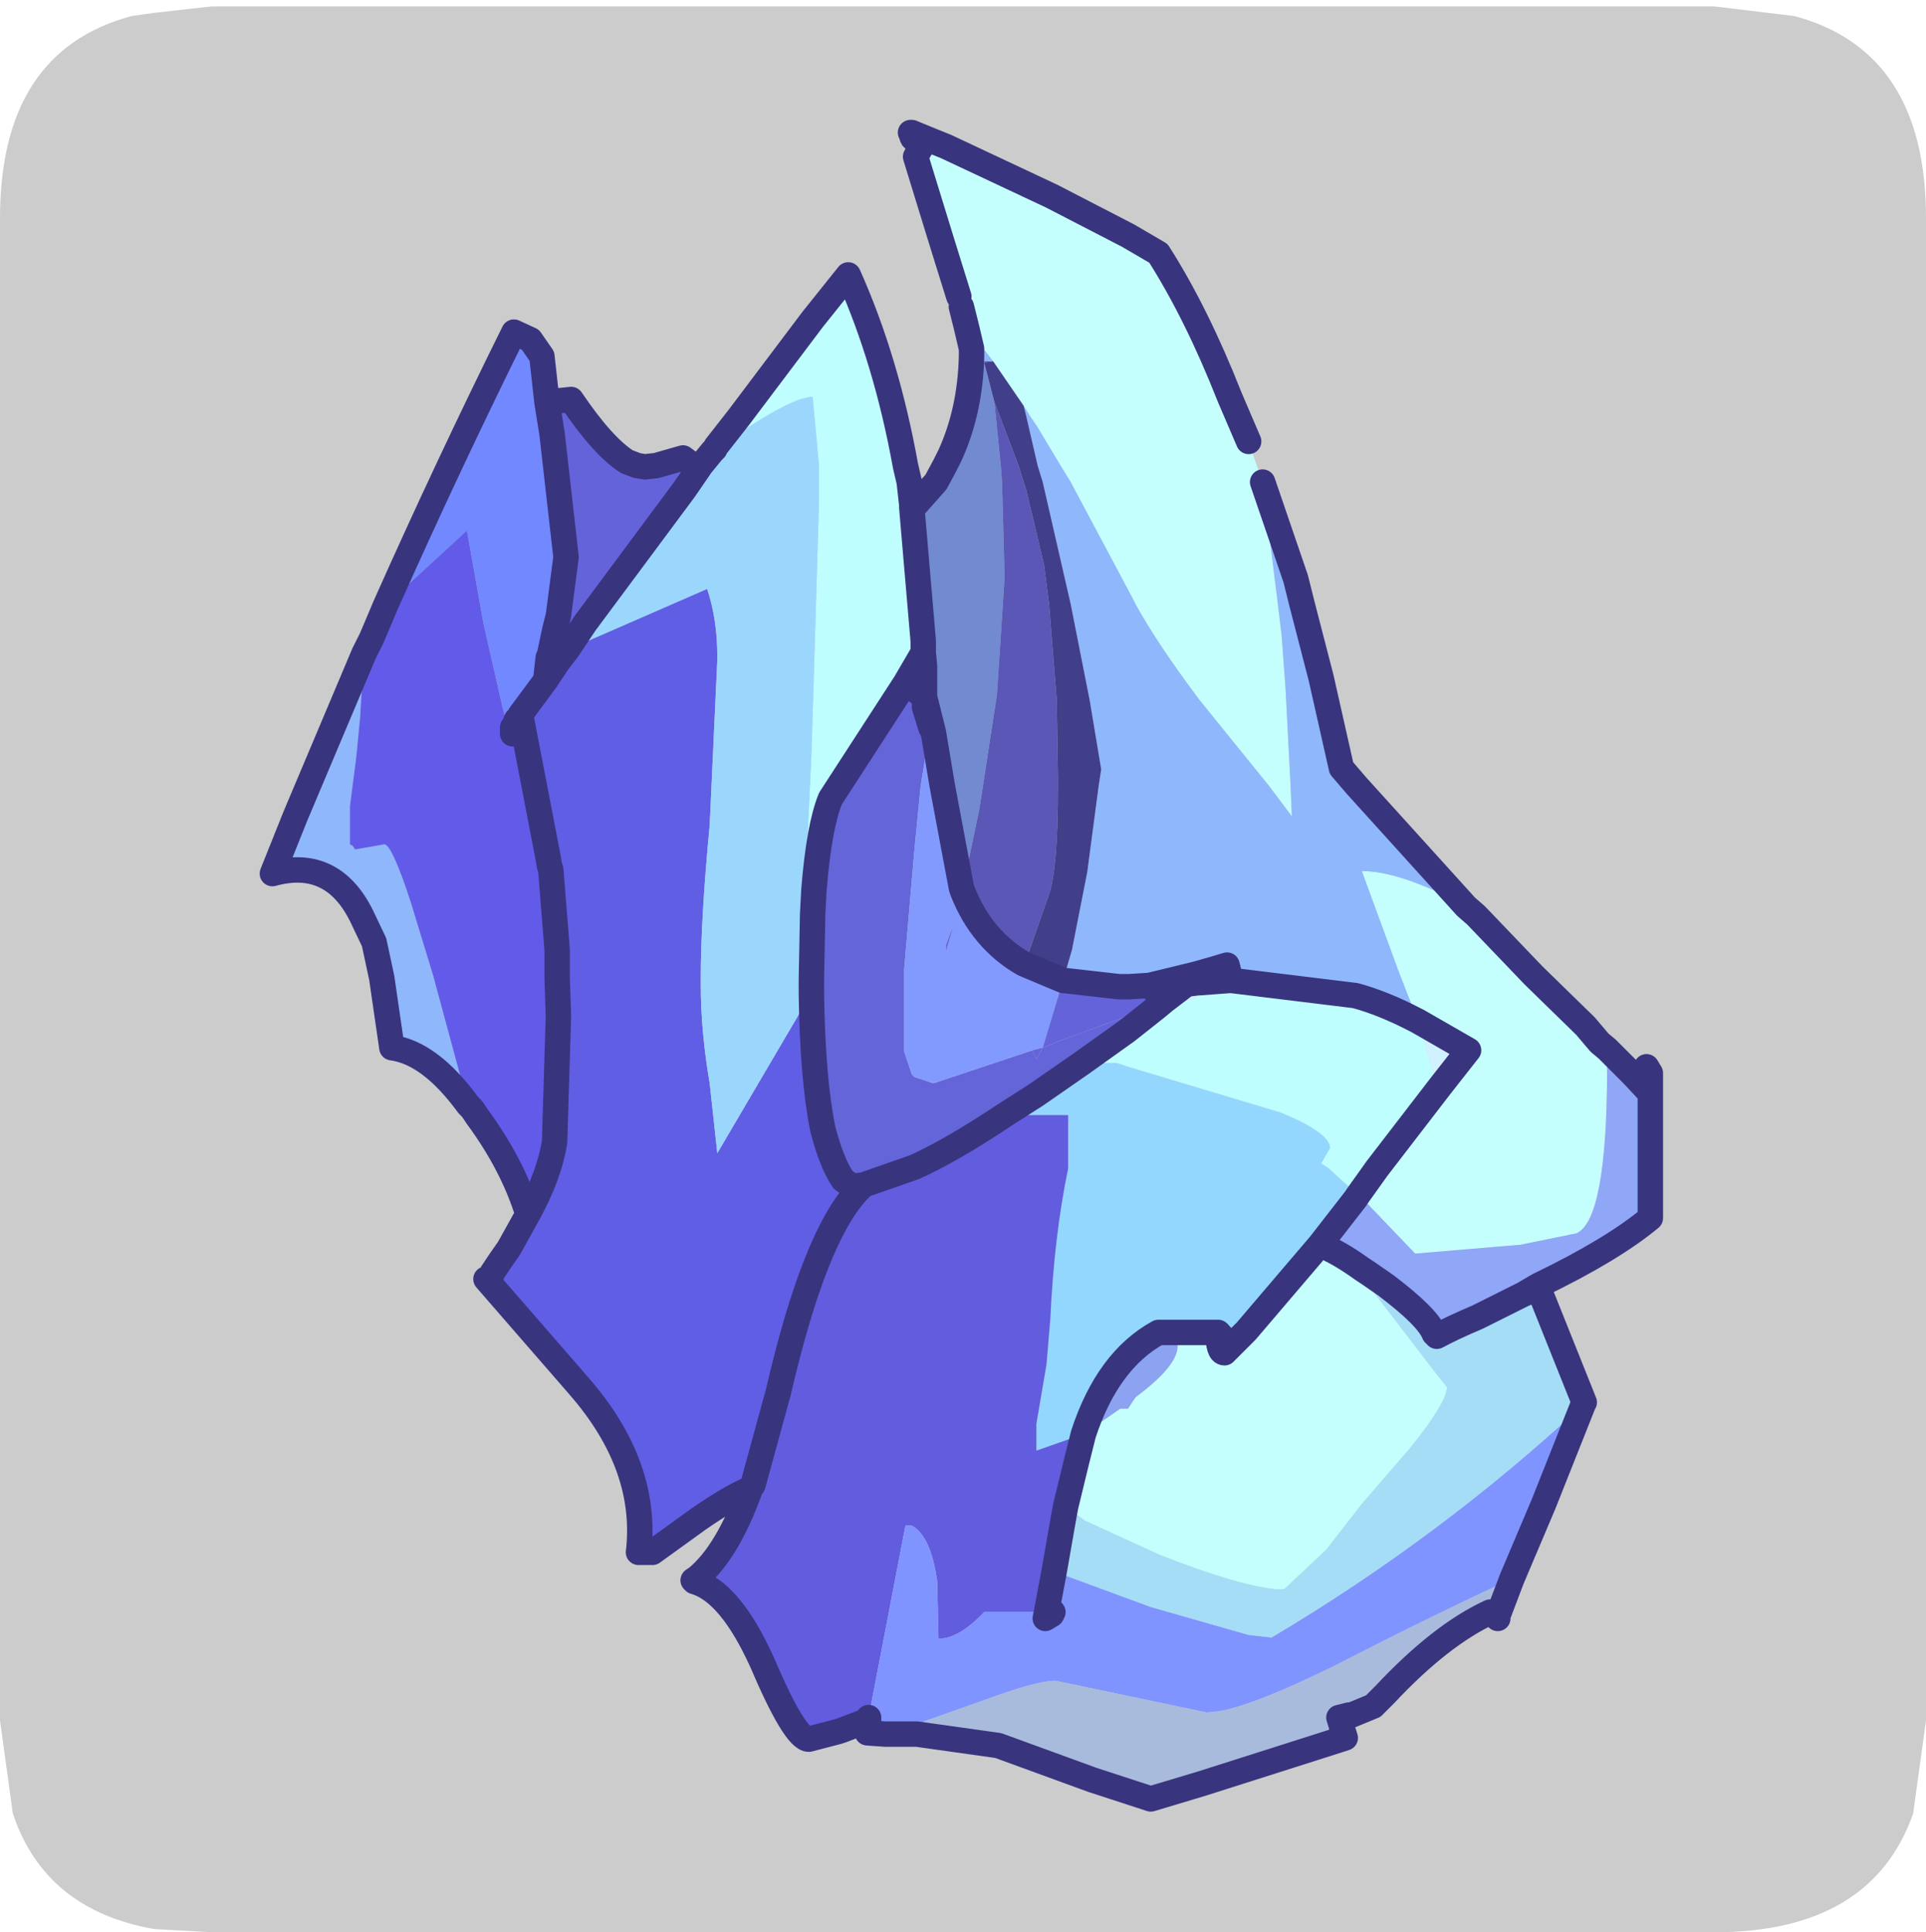 <?xml version="1.0" encoding="UTF-8" standalone="no"?>
<svg xmlns:ffdec="https://www.free-decompiler.com/flash" xmlns:xlink="http://www.w3.org/1999/xlink" ffdec:objectType="frame" height="30.1px" width="30.0px" xmlns="http://www.w3.org/2000/svg">
  <g transform="matrix(1.0, 0.0, 0.0, 1.0, 0.0, 0.0)">
    <use ffdec:characterId="1" height="30.0" transform="matrix(1.0, 0.0, 0.0, 1.0, 0.0, 0.0)" width="30.0" xlink:href="#shape0"/>
    <use ffdec:characterId="5" height="30.0" transform="matrix(1.0, 0.0, 0.0, 1.0, 0.0, 0.1)" width="30.0" xlink:href="#sprite0"/>
  </g>
  <defs>
    <g id="shape0" transform="matrix(1.0, 0.0, 0.0, 1.0, 0.0, 0.0)">
      <path d="M0.0 0.0 L30.0 0.0 30.0 30.0 0.0 30.0 0.0 0.0" fill="#33cc66" fill-opacity="0.0" fill-rule="evenodd" stroke="none"/>
    </g>
    <g id="sprite0" transform="matrix(1.0, 0.0, 0.0, 1.0, 0.0, 0.0)">
      <use ffdec:characterId="2" height="30.0" transform="matrix(1.0, 0.0, 0.0, 1.0, 0.0, 0.0)" width="30.0" xlink:href="#shape1"/>
      <filter id="filter0">
        <feColorMatrix in="SourceGraphic" result="filterResult0" type="matrix" values="0 0 0 0 1.0,0 0 0 0 1.0,0 0 0 0 1.0,0 0 0 1 0"/>
        <feConvolveMatrix divisor="25.0" in="filterResult0" kernelMatrix="1 1 1 1 1 1 1 1 1 1 1 1 1 1 1 1 1 1 1 1 1 1 1 1 1" order="5 5" result="filterResult1"/>
        <feComposite in="SourceGraphic" in2="filterResult1" operator="over" result="filterResult2"/>
      </filter>
      <use ffdec:characterId="4" filter="url(#filter0)" height="66.55" transform="matrix(0.396, 0.0, 0.0, 0.396, 4.045, 1.767)" width="55.2" xlink:href="#sprite1"/>
    </g>
    <g id="shape1" transform="matrix(1.0, 0.0, 0.0, 1.0, 0.0, 0.0)">
      <path d="M27.95 0.15 Q30.0 0.7 30.0 3.3 L30.0 26.7 29.8 28.15 Q29.15 30.0 26.7 30.0 L3.3 30.0 2.4 29.95 Q0.7 29.65 0.2 28.15 L0.0 26.7 0.0 3.3 Q0.0 0.7 2.05 0.15 L2.4 0.1 3.3 0.0 26.7 0.0 27.95 0.15" fill="#cccccc" fill-rule="evenodd" stroke="none"/>
    </g>
    <g id="sprite1" transform="matrix(1.0, 0.0, 0.0, 1.0, 1.4, 9.55)">
      <use ffdec:characterId="3" height="66.55" transform="matrix(1.0, 0.0, 0.0, 1.0, -1.4, -9.55)" width="55.2" xlink:href="#shape2"/>
    </g>
    <g id="shape2" transform="matrix(1.0, 0.0, 0.0, 1.0, 1.4, 9.55)">
      <path d="M24.25 -9.05 Q24.85 -8.8 25.6 -8.5 L29.75 -6.55 32.75 -5.0 33.95 -4.3 Q35.45 -1.95 36.75 1.35 L37.5 3.1 37.75 3.85 38.05 4.7 38.65 9.5 38.8 10.75 38.95 12.8 39.15 16.65 39.2 17.85 38.3 16.65 36.6 14.55 35.55 13.25 Q33.9 11.05 33.05 9.5 L32.95 9.3 30.5 4.7 30.1 4.05 29.2 2.55 28.9 2.1 28.65 1.7 27.45 -0.05 26.95 -0.7 26.9 -0.8 26.2 -2.2 26.1 -2.6 25.4 -4.85 24.4 -8.1 24.75 -8.7 Q24.25 -8.7 24.25 -8.95 L24.25 -9.05 M44.15 25.9 L44.1 25.75 43.4 23.95 41.95 20.0 Q43.4 20.0 45.8 21.25 L46.05 21.4 46.45 21.75 48.7 24.1 50.75 26.1 51.3 26.75 51.6 27.0 51.6 27.75 Q51.6 33.7 50.4 34.25 L48.2 34.7 44.05 35.05 41.85 32.75 41.8 32.75 42.55 31.7 45.05 28.45 46.15 27.05 44.15 25.9" fill="#c4fffe" fill-rule="evenodd" stroke="none"/>
      <path d="M24.25 -9.05 L24.25 -8.95 24.2 -9.05 24.25 -9.05 M26.2 -2.2 L26.9 -0.8 26.95 -0.7 27.45 -0.05 27.1 -0.05 26.95 -0.6 26.6 -0.5 26.6 -0.55 26.4 -1.4 26.2 -2.2 M28.65 1.7 L28.9 2.1 29.2 2.55 30.1 4.05 30.5 4.7 32.95 9.3 33.05 9.5 Q33.9 11.05 35.55 13.25 L36.6 14.55 38.3 16.65 39.2 17.85 39.15 16.65 38.95 12.8 38.8 10.75 38.65 9.5 38.05 4.7 39.35 8.5 39.6 9.5 40.35 12.4 41.15 15.95 41.75 16.65 46.05 21.4 45.8 21.25 Q43.4 20.0 41.95 20.0 L43.4 23.95 44.1 25.75 44.15 25.9 44.05 25.85 Q42.8 25.2 41.7 24.9 L36.8 24.3 36.65 23.7 36.15 23.85 35.45 24.05 33.6 24.5 32.8 24.55 32.4 24.55 30.2 24.3 30.55 23.1 31.15 20.05 31.6 16.65 31.7 16.0 31.25 13.3 30.5 9.5 29.4 4.7 29.2 4.05 28.75 2.1 28.65 1.7 M26.2 20.65 L26.25 20.7 26.25 20.8 26.2 20.65 M2.7 11.45 L2.55 13.95 2.4 15.5 2.15 17.45 2.15 18.95 2.25 19.0 2.35 19.15 3.5 18.95 Q3.8 18.95 4.55 21.25 L5.45 24.2 5.5 24.4 6.8 29.2 Q5.3 27.15 3.8 26.95 L3.4 24.2 3.1 22.8 2.6 21.75 Q1.45 19.45 -0.9 20.1 L0.0 17.85 2.7 11.45" fill="#8fb7fb" fill-rule="evenodd" stroke="none"/>
      <path d="M26.6 -0.5 L26.95 -0.6 27.1 -0.05 27.1 0.0 27.5 1.55 27.75 4.05 27.8 4.7 27.9 8.45 27.6 13.05 27.05 16.65 26.9 17.6 26.25 20.7 26.2 20.65 25.45 16.65 25.1 14.55 24.75 13.15 24.75 12.8 24.75 11.95 24.7 11.4 24.7 10.95 24.25 5.7 24.3 5.65 24.4 5.6 25.2 4.7 25.55 4.05 25.75 3.65 Q26.55 1.9 26.6 -0.25 L26.6 -0.5" fill="#718ad0" fill-rule="evenodd" stroke="none"/>
      <path d="M27.1 -0.05 L27.45 -0.05 27.1 0.0 27.1 -0.05 M27.5 1.55 L28.45 4.05 28.65 4.7 28.75 5.0 29.45 7.95 29.65 9.5 29.95 13.25 30.0 16.3 30.0 16.65 Q30.0 20.1 29.6 21.05 L28.85 23.2 28.65 23.65 Q27.0 22.7 26.25 20.8 L26.25 20.7 26.9 17.6 27.05 16.65 27.6 13.05 27.9 8.45 27.8 4.7 27.75 4.05 27.5 1.55" fill="#5b57b6" fill-rule="evenodd" stroke="none"/>
      <path d="M27.45 -0.05 L28.65 1.7 28.75 2.1 29.2 4.05 29.4 4.7 30.5 9.5 31.25 13.3 31.7 16.0 31.6 16.65 31.15 20.05 30.55 23.1 30.2 24.3 29.6 24.05 28.65 23.65 28.85 23.2 29.6 21.05 Q30.0 20.1 30.0 16.65 L30.0 16.3 29.95 13.25 29.65 9.5 29.45 7.95 28.75 5.0 28.65 4.7 28.45 4.05 27.5 1.55 27.1 0.0 27.45 -0.05" fill="#413e8a" fill-rule="evenodd" stroke="none"/>
      <path d="M24.25 5.7 L24.7 10.95 24.7 11.4 24.0 12.6 21.05 17.15 Q20.6 18.25 20.4 20.75 L20.05 20.8 20.3 15.45 20.4 12.25 20.6 5.45 20.6 4.7 20.6 4.05 20.35 1.35 Q19.6 1.35 17.5 2.75 L17.45 2.8 Q16.95 3.05 16.6 3.4 L16.55 3.3 17.45 2.15 20.35 -1.7 21.75 -3.45 Q23.25 -0.1 24.0 4.05 L24.15 4.7 24.25 5.6 24.25 5.7 M36.8 24.3 L41.7 24.9 Q42.8 25.2 44.05 25.85 L44.15 25.9 44.9 28.35 45.05 28.45 42.55 31.7 41.8 32.75 40.65 31.7 40.35 31.5 40.7 30.9 Q40.7 30.3 38.75 29.5 L32.75 27.7 32.3 27.55 30.95 27.55 32.7 26.3 33.9 25.35 35.45 25.0 35.45 24.4 36.8 24.3" fill="#bffeff" fill-rule="evenodd" stroke="none"/>
      <path d="M51.6 27.0 L52.6 28.0 53.3 28.75 53.3 33.65 Q51.8 34.9 48.9 36.3 L48.3 36.65 46.5 37.55 Q45.55 37.95 44.9 38.3 L44.8 38.2 Q44.55 37.55 42.9 36.3 L42.25 35.85 41.95 35.65 Q41.05 35.0 40.3 34.7 L41.7 32.9 41.85 32.75 44.05 35.05 48.2 34.7 50.4 34.25 Q51.6 33.7 51.6 27.75 L51.6 27.0" fill="#90a6f7" fill-rule="evenodd" stroke="none"/>
      <path d="M44.15 25.9 L46.15 27.05 45.05 28.45 44.9 28.35 44.15 25.9 M35.45 24.4 L35.45 25.0 33.9 25.35 34.2 25.1 35.05 24.45 35.45 24.4" fill="#d0f1ff" fill-rule="evenodd" stroke="none"/>
      <path d="M41.7 32.9 L40.3 34.7 37.4 38.1 36.8 38.7 36.3 38.15 35.05 38.15 33.95 38.15 Q31.95 39.25 31.0 42.15 L29.15 42.8 29.15 41.75 29.55 39.4 29.7 37.6 Q29.85 34.35 30.4 31.7 L30.4 29.6 27.9 29.6 29.15 28.8 30.95 27.55 32.3 27.55 32.75 27.7 38.75 29.5 Q40.7 30.3 40.7 30.9 L40.35 31.5 40.65 31.7 41.8 32.75 41.7 32.9" fill="#93d7fe" fill-rule="evenodd" stroke="none"/>
      <path d="M20.4 20.75 Q20.6 18.25 21.05 17.15 L24.0 12.6 24.75 13.15 24.75 13.55 25.0 14.35 24.95 14.5 24.6 16.65 24.35 19.2 23.95 23.85 23.95 27.1 24.25 28.0 24.35 28.1 25.1 28.35 29.0 27.05 29.15 27.4 29.4 26.95 30.0 26.7 32.6 25.75 33.9 25.35 32.7 26.3 30.95 27.55 29.15 28.8 27.9 29.6 Q25.8 31.0 24.35 31.65 L22.35 32.35 21.9 32.4 21.55 32.15 Q21.1 31.5 20.75 30.15 20.35 28.2 20.3 24.8 L20.3 24.3 20.35 21.7 20.4 20.75" fill="#6465d8" fill-rule="evenodd" stroke="none"/>
      <path d="M28.65 23.65 L29.6 24.05 30.2 24.3 29.4 26.95 29.0 27.05 25.1 28.35 24.35 28.1 24.25 28.0 23.95 27.1 23.95 23.85 24.35 19.2 24.6 16.65 24.95 14.5 25.1 14.55 25.45 16.65 26.2 20.65 26.25 20.8 Q27.0 22.7 28.65 23.65 M25.6 22.9 L25.6 23.15 25.9 22.1 25.6 22.9" fill="#829afe" fill-rule="evenodd" stroke="none"/>
      <path d="M29.0 27.05 L29.4 26.95 30.2 24.3 32.4 24.55 32.8 24.55 33.6 24.5 34.2 25.1 33.9 25.35 32.6 25.75 30.0 26.7 29.4 26.95 29.15 27.4 29.0 27.05 M25.6 22.9 L25.9 22.1 25.6 23.15 25.6 22.9 M10.7 11.3 L10.35 11.75 10.0 11.5 10.2 10.55 10.35 9.95 10.65 7.65 10.1 2.8 9.9 1.55 10.85 1.45 Q12.1 3.3 13.05 3.9 L13.45 4.05 13.75 4.1 14.2 4.05 15.25 3.75 15.85 4.2 15.3 5.0 11.4 10.25 10.7 11.3" fill="#6463da" fill-rule="evenodd" stroke="none"/>
      <path d="M17.9 44.3 L18.0 44.15 19.0 40.5 Q20.4 34.45 22.1 32.6 L22.15 32.55 22.35 32.35 24.35 31.65 Q25.8 31.0 27.9 29.6 L30.4 29.6 30.4 31.7 Q29.85 34.35 29.7 37.6 L29.55 39.4 29.15 41.75 29.15 42.8 31.0 42.15 30.7 43.35 30.3 45.0 30.2 45.55 29.85 47.55 29.55 49.15 27.1 49.15 Q26.1 50.2 25.3 50.2 L25.25 47.95 Q25.0 46.15 24.25 45.75 L24.0 45.75 22.55 53.3 22.55 53.4 21.5 53.8 21.35 53.85 20.2 54.15 Q19.65 54.15 18.35 51.1 17.1 48.35 15.7 47.95 L15.8 47.8 Q17.0 46.8 17.9 44.3" fill="#625cde" fill-rule="evenodd" stroke="none"/>
      <path d="M21.9 32.4 L22.1 32.6 Q20.4 34.45 19.0 40.5 L18.0 44.15 17.9 44.3 Q17.15 44.6 15.85 45.5 L14.05 46.8 13.5 46.8 Q13.9 43.4 11.15 40.25 L7.5 36.05 7.7 35.95 7.75 35.8 8.05 35.35 8.4 34.85 9.15 33.5 Q10.0 31.95 10.2 30.65 L10.35 25.7 10.3 24.2 10.3 23.1 10.05 19.95 10.0 19.8 9.95 19.5 8.9 14.05 8.85 13.85 9.0 13.65 9.85 12.5 10.35 11.75 10.7 11.3 16.2 8.9 Q16.6 10.1 16.6 11.55 L16.6 11.7 16.3 18.2 Q15.95 21.85 15.95 24.2 L15.95 24.5 Q15.95 26.3 16.3 28.35 L16.6 31.1 20.3 24.8 Q20.35 28.2 20.75 30.15 21.1 31.5 21.55 32.15 L21.9 32.4" fill="#605ee5" fill-rule="evenodd" stroke="none"/>
      <path d="M40.3 34.7 Q41.05 35.0 41.95 35.65 L41.95 35.7 41.75 35.7 42.1 36.15 44.9 39.8 45.3 40.3 Q45.3 40.9 43.85 42.7 L41.95 44.9 40.55 46.7 38.9 48.25 38.55 48.25 Q37.05 48.1 34.0 46.9 L31.05 45.55 30.3 45.0 30.7 43.35 31.0 42.15 32.45 41.15 32.75 41.15 33.05 40.7 Q34.8 39.4 34.7 38.6 L35.05 38.15 36.3 38.15 Q36.3 38.95 36.55 38.95 L36.8 38.7 37.4 38.1 40.3 34.7" fill="#c4fffd" fill-rule="evenodd" stroke="none"/>
      <path d="M35.05 38.15 L34.7 38.6 Q34.8 39.4 33.05 40.7 L32.75 41.15 32.45 41.15 31.0 42.15 Q31.95 39.25 33.95 38.15 L35.05 38.15" fill="#8ba3f0" fill-rule="evenodd" stroke="none"/>
      <path d="M22.55 53.3 L24.0 45.75 24.25 45.75 Q25.0 46.15 25.25 47.95 L25.3 50.2 Q26.1 50.2 27.1 49.15 L29.55 49.15 29.85 47.55 33.65 48.95 37.5 50.05 38.4 50.15 Q45.05 46.2 50.65 41.0 L49.1 44.9 47.85 47.85 Q45.2 49.05 41.0 51.2 L40.8 51.3 Q37.75 52.8 36.35 53.05 L35.85 53.1 29.9 51.85 Q29.15 51.85 27.0 52.65 L23.75 53.8 23.3 53.9 23.2 53.95 22.5 53.9 22.55 53.3 M29.55 49.15 L29.5 49.4 29.75 49.25 29.8 49.15 29.55 49.15" fill="#7f94ff" fill-rule="evenodd" stroke="none"/>
      <path d="M41.95 35.65 L42.25 35.85 42.9 36.3 Q44.55 37.55 44.8 38.2 L44.9 38.3 Q45.55 37.95 46.5 37.55 L48.3 36.65 48.9 36.4 50.7 40.9 50.65 41.0 Q45.05 46.2 38.4 50.15 L37.5 50.05 33.65 48.95 29.85 47.55 30.2 45.55 30.3 45.0 31.05 45.55 34.0 46.9 Q37.05 48.1 38.55 48.25 L38.9 48.25 40.55 46.7 41.95 44.9 43.85 42.7 Q45.3 40.9 45.3 40.3 L44.9 39.8 42.1 36.15 41.75 35.7 41.95 35.7 41.95 35.65" fill="#a5ddf6" fill-rule="evenodd" stroke="none"/>
      <path d="M23.75 53.8 L27.0 52.65 Q29.15 51.85 29.9 51.85 L35.85 53.1 36.35 53.05 Q37.75 52.8 40.8 51.3 L41.0 51.2 Q45.2 49.05 47.85 47.85 L47.3 49.3 47.0 49.15 Q45.05 50.05 42.85 52.4 L42.7 52.55 42.4 52.85 41.55 53.2 41.45 53.2 41.05 53.3 41.3 54.1 40.05 54.5 35.65 55.9 33.65 56.5 31.35 55.75 27.65 54.4 24.45 53.95 23.75 53.95 23.75 53.8" fill="#a9bbdd" fill-rule="evenodd" stroke="none"/>
      <path d="M41.3 54.1 L41.05 53.3 41.45 53.2 41.55 53.25 41.55 53.85 41.3 54.1" fill="#92acfe" fill-rule="evenodd" stroke="none"/>
      <path d="M9.85 12.5 L9.0 13.65 8.85 13.85 8.9 14.05 8.7 14.05 8.6 14.3 8.55 14.35 8.55 14.6 8.45 14.65 8.15 13.55 7.4 10.25 6.75 6.6 3.55 9.55 Q6.0 4.05 8.6 -1.2 L9.25 -0.9 9.7 -0.25 9.9 1.55 10.1 2.8 10.65 7.65 10.35 9.95 10.2 10.55 10.0 11.5 9.95 11.6 9.85 12.5" fill="#7288ff" fill-rule="evenodd" stroke="none"/>
      <path d="M8.9 14.05 L9.95 19.5 10.0 19.8 10.05 19.95 10.3 23.1 10.3 24.2 10.35 25.7 10.2 30.65 Q10.0 31.95 9.15 33.5 8.55 31.55 7.15 29.65 L6.95 29.35 6.8 29.2 5.5 24.4 5.45 24.2 4.55 21.25 Q3.8 18.95 3.5 18.95 L2.35 19.15 2.25 19.0 2.15 18.95 2.15 17.45 2.4 15.5 2.55 13.95 2.7 11.45 3.0 10.85 3.55 9.55 6.75 6.6 7.4 10.25 8.15 13.55 8.45 14.65 8.55 14.6 8.6 14.3 8.7 14.05 8.9 14.05" fill="#625be9" fill-rule="evenodd" stroke="none"/>
      <path d="M16.55 3.3 L16.6 3.4 Q16.95 3.05 17.45 2.8 L17.5 2.75 Q19.6 1.35 20.35 1.35 L20.6 4.05 20.6 4.7 20.6 5.45 20.4 12.25 20.3 15.45 20.05 20.8 20.4 20.75 20.35 21.7 20.3 24.3 20.3 24.8 16.6 31.1 16.3 28.35 Q15.95 26.3 15.95 24.5 L15.95 24.2 Q15.95 21.85 16.3 18.2 L16.6 11.7 16.6 11.55 Q16.6 10.1 16.2 8.9 L10.7 11.3 11.4 10.25 15.3 5.0 15.85 4.2 15.95 4.05 16.4 3.5 16.5 3.4 16.55 3.3" fill="#9bd7fd" fill-rule="evenodd" stroke="none"/>
      <path d="M37.5 3.1 L36.75 1.35 Q35.45 -1.95 33.95 -4.3 L32.75 -5.0 29.75 -6.55 25.6 -8.5 Q24.85 -8.8 24.25 -9.05 L24.2 -9.05 24.25 -8.95 Q24.25 -8.7 24.75 -8.7 L24.4 -8.1 25.4 -4.85 26.1 -2.6 M26.2 -2.2 L26.4 -1.4 26.6 -0.55 26.6 -0.5 26.6 -0.25 Q26.55 1.9 25.75 3.65 L25.55 4.05 25.2 4.7 24.4 5.6 24.3 5.65 24.25 5.7 24.7 10.95 24.7 11.4 24.75 11.95 24.75 12.8 24.75 13.15 25.1 14.55 25.45 16.65 26.2 20.65 26.25 20.8 Q27.0 22.7 28.65 23.65 L29.6 24.05 30.2 24.3 32.4 24.55 32.8 24.55 33.6 24.5 35.45 24.05 36.15 23.85 36.65 23.7 36.8 24.3 35.45 24.4 35.05 24.45 34.2 25.1 33.6 24.5 M24.25 5.7 L24.25 5.6 24.15 4.7 24.0 4.05 Q23.25 -0.1 21.75 -3.45 L20.35 -1.7 17.45 2.15 16.55 3.3 16.5 3.4 16.4 3.5 15.95 4.05 15.85 4.2 15.3 5.0 11.4 10.25 10.7 11.3 10.35 11.75 9.85 12.5 9.0 13.65 8.85 13.85 8.9 14.05 9.95 19.5 10.0 19.8 10.05 19.95 10.3 23.1 10.3 24.2 10.35 25.7 10.2 30.65 Q10.0 31.95 9.15 33.5 L8.4 34.85 8.05 35.35 7.75 35.8 7.7 35.95 7.5 36.05 11.15 40.25 Q13.9 43.4 13.5 46.8 L14.05 46.8 15.85 45.5 Q17.15 44.6 17.9 44.3 L18.0 44.15 19.0 40.5 Q20.4 34.45 22.1 32.6 L22.15 32.55 21.9 32.4 22.35 32.35 24.35 31.65 Q25.8 31.0 27.9 29.6 L29.15 28.8 30.95 27.55 32.7 26.3 33.9 25.35 34.2 25.1 M20.4 20.75 Q20.6 18.25 21.05 17.15 L24.0 12.6 24.7 11.4 M46.05 21.4 L41.75 16.65 41.15 15.95 40.35 12.4 39.6 9.5 39.35 8.5 38.05 4.7 M46.05 21.4 L46.45 21.75 48.7 24.1 50.75 26.1 51.3 26.75 51.6 27.0 52.6 28.0 53.3 28.75 53.3 27.95 53.15 27.7 M41.7 32.9 L40.3 34.7 Q41.05 35.0 41.95 35.65 L42.25 35.85 42.9 36.3 Q44.55 37.55 44.8 38.2 L44.9 38.3 Q45.55 37.95 46.5 37.55 L48.3 36.65 48.9 36.3 Q51.8 34.9 53.3 33.65 L53.3 28.75 M36.8 24.3 L41.7 24.9 Q42.8 25.2 44.05 25.85 L44.15 25.9 46.15 27.05 45.05 28.45 42.55 31.7 41.8 32.75 41.7 32.9 M24.75 13.15 L24.75 13.55 25.0 14.35 25.1 14.55 M24.0 12.6 L24.75 13.15 M21.9 32.4 L21.55 32.15 Q21.1 31.5 20.75 30.15 20.35 28.2 20.3 24.8 L20.3 24.3 20.35 21.7 20.4 20.75 M22.35 32.35 L22.15 32.55 M40.3 34.7 L37.4 38.1 36.8 38.7 36.55 38.95 Q36.3 38.95 36.3 38.15 L35.05 38.15 33.95 38.15 Q31.95 39.25 31.0 42.15 L30.7 43.35 30.3 45.0 30.2 45.55 29.85 47.55 29.55 49.15 29.8 49.15 29.75 49.25 29.5 49.4 29.55 49.15 M36.8 38.7 L36.3 38.15 M22.55 53.3 L22.5 53.9 23.2 53.95 23.75 53.95 24.45 53.95 27.65 54.4 31.35 55.75 33.65 56.5 35.65 55.9 40.05 54.5 41.3 54.1 41.05 53.3 41.45 53.2 41.55 53.2 42.4 52.85 42.7 52.55 42.85 52.4 Q45.05 50.05 47.0 49.15 L47.3 49.3 47.85 47.85 49.1 44.9 50.65 41.0 M15.7 47.95 Q17.1 48.35 18.35 51.1 19.65 54.15 20.2 54.15 L21.35 53.85 21.5 53.8 22.55 53.4 22.55 53.3 M50.7 40.9 L48.9 36.4 48.3 36.65 M48.9 36.4 L48.9 36.3 M47.0 49.15 L47.3 49.4 47.3 49.3 M9.9 1.55 L9.7 -0.25 9.25 -0.9 8.6 -1.2 Q6.0 4.05 3.55 9.55 L3.0 10.85 2.7 11.45 0.0 17.85 -0.9 20.1 Q1.45 19.45 2.6 21.75 L3.1 22.8 3.4 24.2 3.8 26.95 Q5.3 27.15 6.8 29.2 L6.95 29.35 7.15 29.65 Q8.55 31.55 9.15 33.5 M8.55 14.6 L8.55 14.35 8.6 14.3 8.7 14.05 M10.0 11.5 L10.2 10.55 10.35 9.95 10.65 7.65 10.1 2.8 9.9 1.55 10.85 1.45 Q12.1 3.3 13.05 3.9 L13.45 4.05 13.75 4.1 14.2 4.05 15.25 3.75 15.85 4.2 M9.85 12.5 L9.95 11.6 10.0 11.5 10.35 11.75 M8.55 14.6 L8.6 14.3 M15.8 47.8 L15.65 47.9 15.7 47.95 M15.8 47.8 Q17.0 46.8 17.9 44.3" fill="none" stroke="#39347e" stroke-linecap="round" stroke-linejoin="round" stroke-width="1.0"/>
    </g>
  </defs>
</svg>

